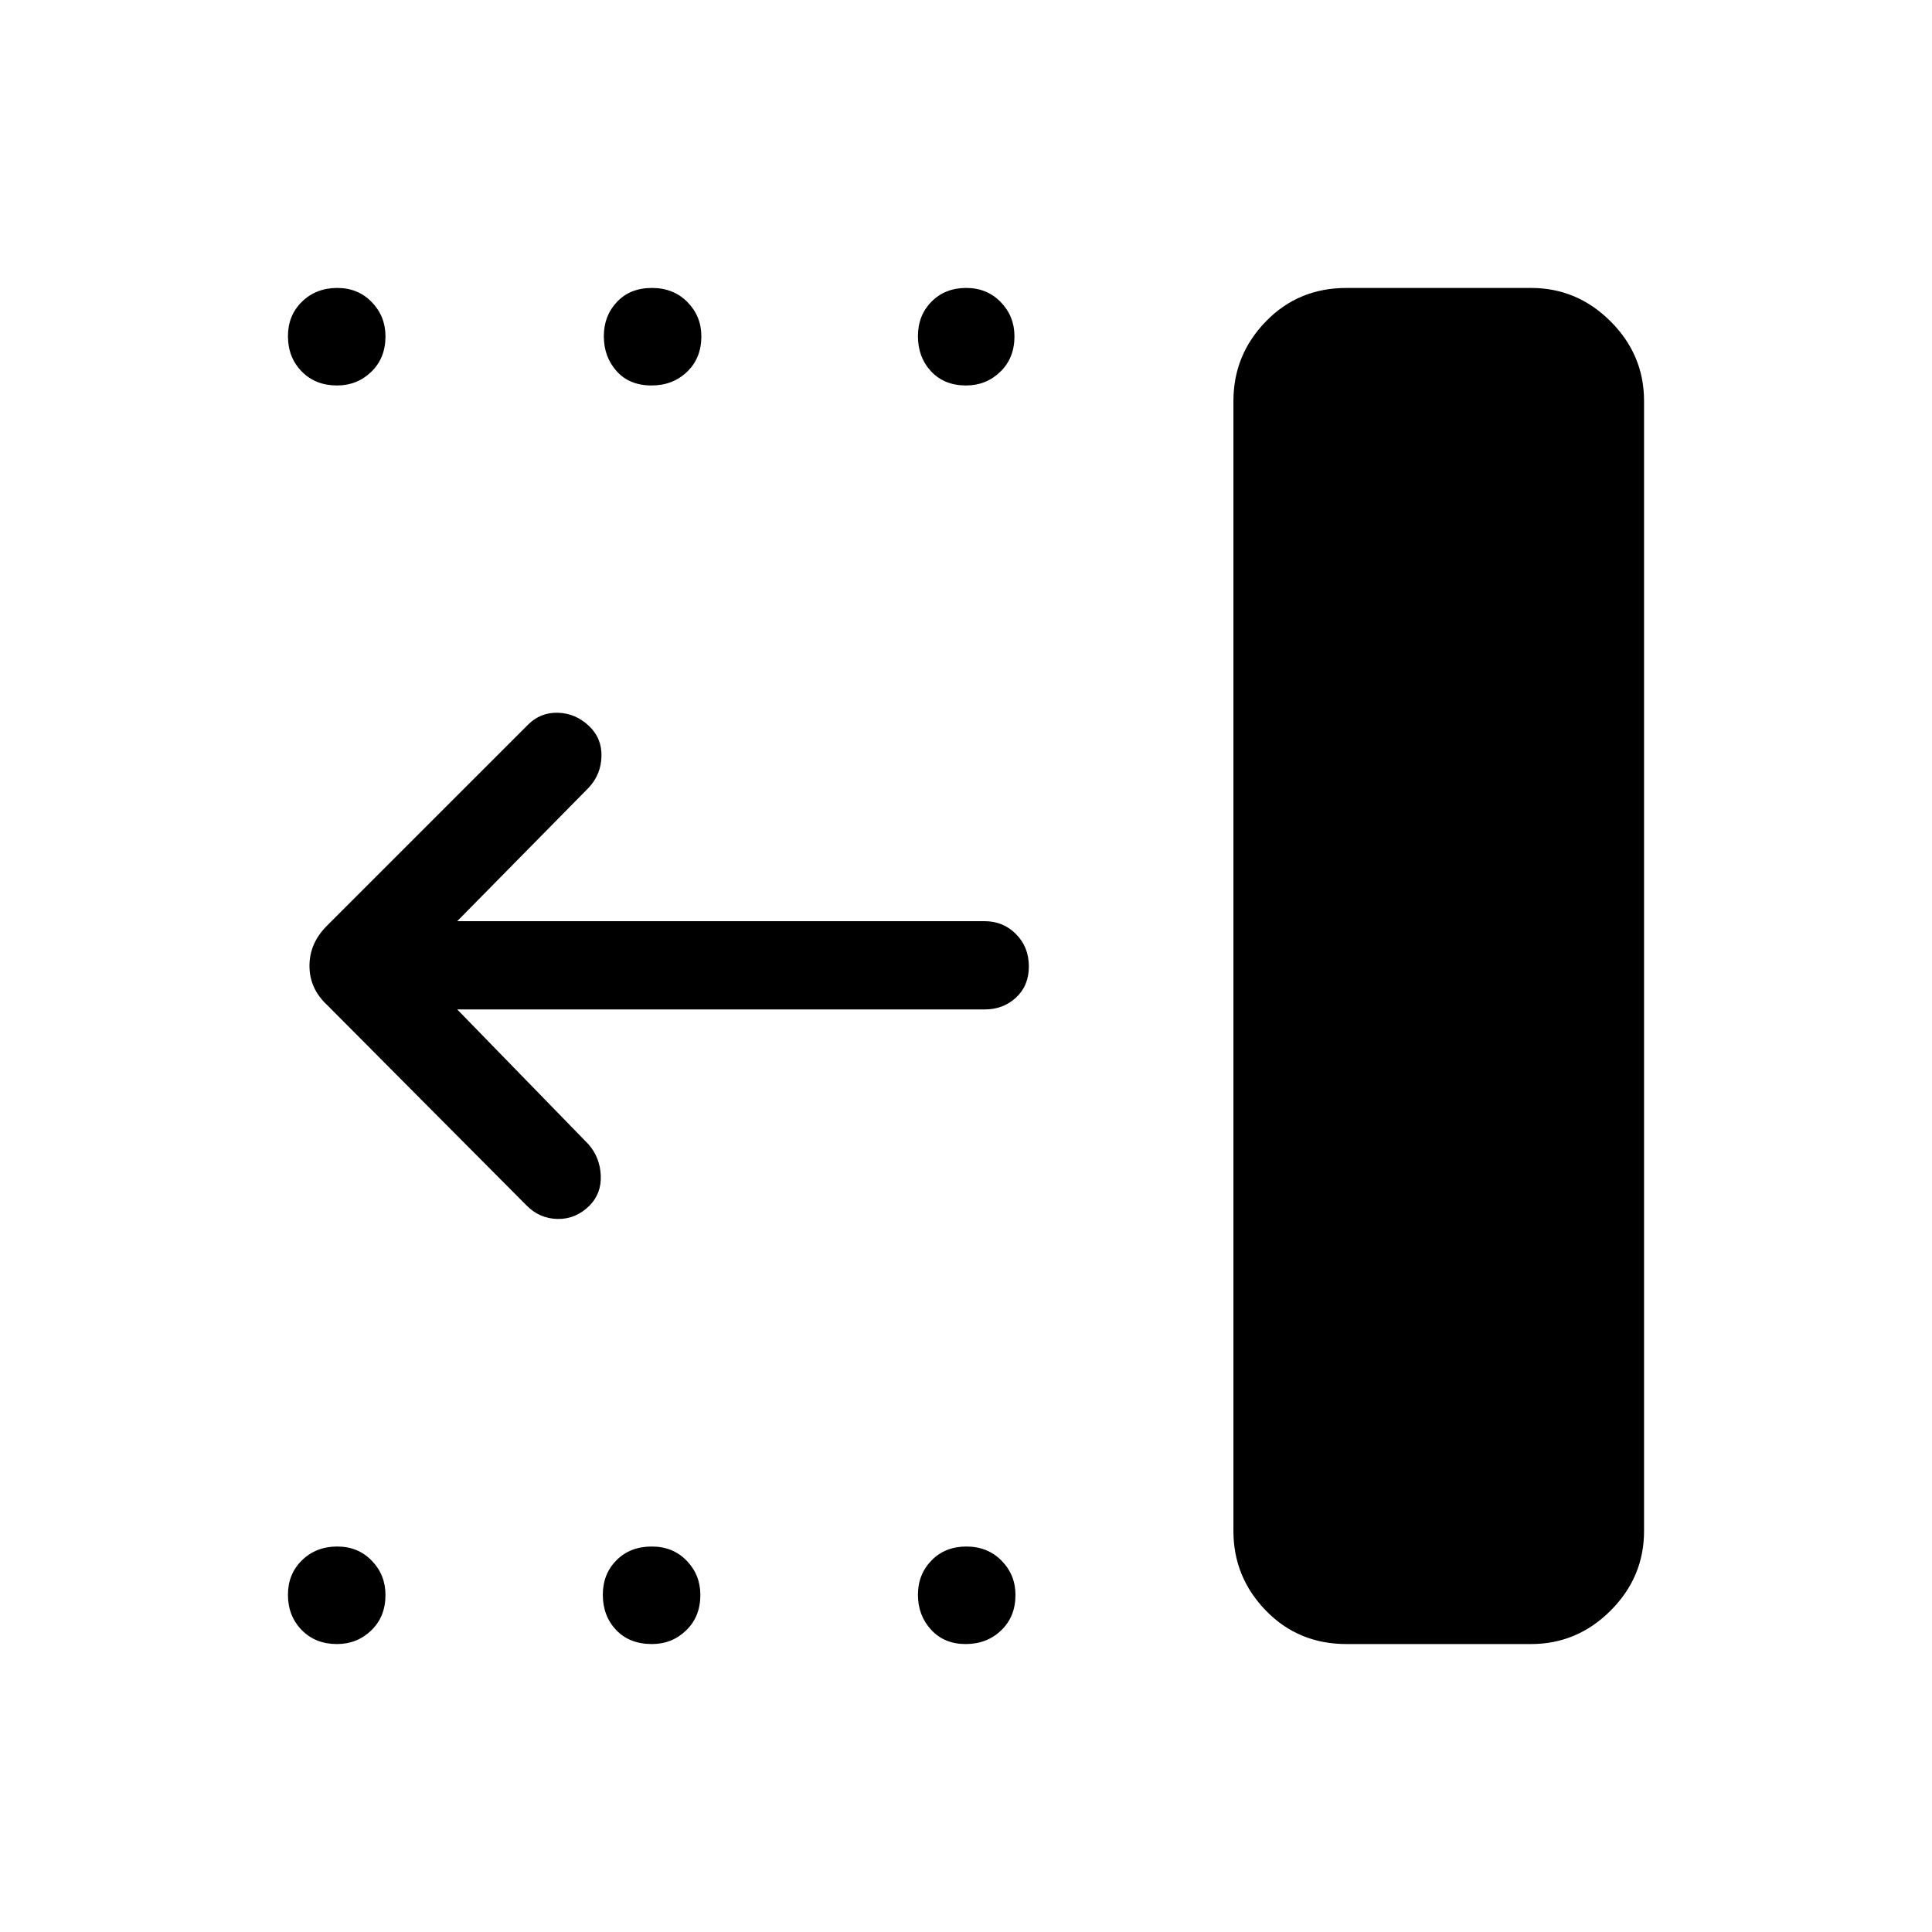 <svg xmlns="http://www.w3.org/2000/svg" height="48" viewBox="0 -960 960 960" width="48"><path d="M669.04-143.08q-23.88 0-40.02-16.62-16.14-16.62-16.14-39.53v-561.54q0-22.91 16.14-39.53t40.02-16.62h91.73q22.91 0 39.53 16.62t16.62 39.53v561.54q0 22.91-16.62 39.53t-39.53 16.62h-91.73Zm-189.22 0q-10.59 0-17.15-7.1-6.55-7.1-6.55-17.41 0-10.12 6.74-17.03 6.74-6.92 17.32-6.92 10.59 0 17.49 7.03 6.91 7.03 6.91 17.04 0 10.78-7.09 17.58-7.09 6.81-17.67 6.81Zm-155.88 0q-11.17 0-17.79-6.99-6.61-6.99-6.61-17.52 0-10.33 6.79-17.14 6.79-6.81 17.52-6.81 10.54 0 17.34 7.03 6.81 7.03 6.81 17.04 0 10.78-7.03 17.58-7.02 6.81-17.03 6.81Zm-156.47 0q-10.78 0-17.58-6.99-6.81-6.99-6.81-17.52 0-10.33 6.99-17.14 6.99-6.81 17.52-6.81 10.33 0 17.14 7.03 6.81 7.03 6.81 17.04 0 10.78-7.03 17.58-7.03 6.81-17.04 6.81Zm312.54-625.38q-10.78 0-17.34-6.99-6.55-6.99-6.55-17.52 0-10.34 6.74-17.14 6.74-6.81 17.26-6.81 10.34 0 17.15 7.03 6.81 7.02 6.81 17.03 0 10.78-7.03 17.59-7.03 6.81-17.04 6.81Zm-156.26 0q-10.98 0-17.35-7.1-6.36-7.1-6.36-17.41 0-10.12 6.54-17.03 6.54-6.92 17.33-6.92 10.78 0 17.69 7.03 6.9 7.02 6.9 17.03 0 10.78-7.08 17.59-7.09 6.81-17.67 6.81Zm-156.28 0q-10.78 0-17.58-6.99-6.81-6.99-6.81-17.52 0-10.34 6.99-17.14 6.99-6.81 17.52-6.81 10.33 0 17.14 7.03 6.81 7.02 6.81 17.03 0 10.78-7.03 17.59-7.03 6.81-17.04 6.81Zm59.72 310.04 65.25 67.04q5.67 6.5 6.08 15.44.4 8.94-5.6 15.03-6.88 6.79-15.92 6.6-9.04-.19-15.54-6.88l-98.88-99.39q-8.81-8.18-8.81-19.5t8.81-20.04l99.77-99.76q6.19-6.2 14.9-5.95t15.37 6.51q6.5 6.13 6.25 15.17-.25 9.03-6.33 15.53l-65.35 66.35H489.3q9.19 0 15.56 6.43 6.37 6.42 6.37 16.04 0 9.61-6.37 15.49-6.37 5.89-15.49 5.89H227.19Z"/></svg>